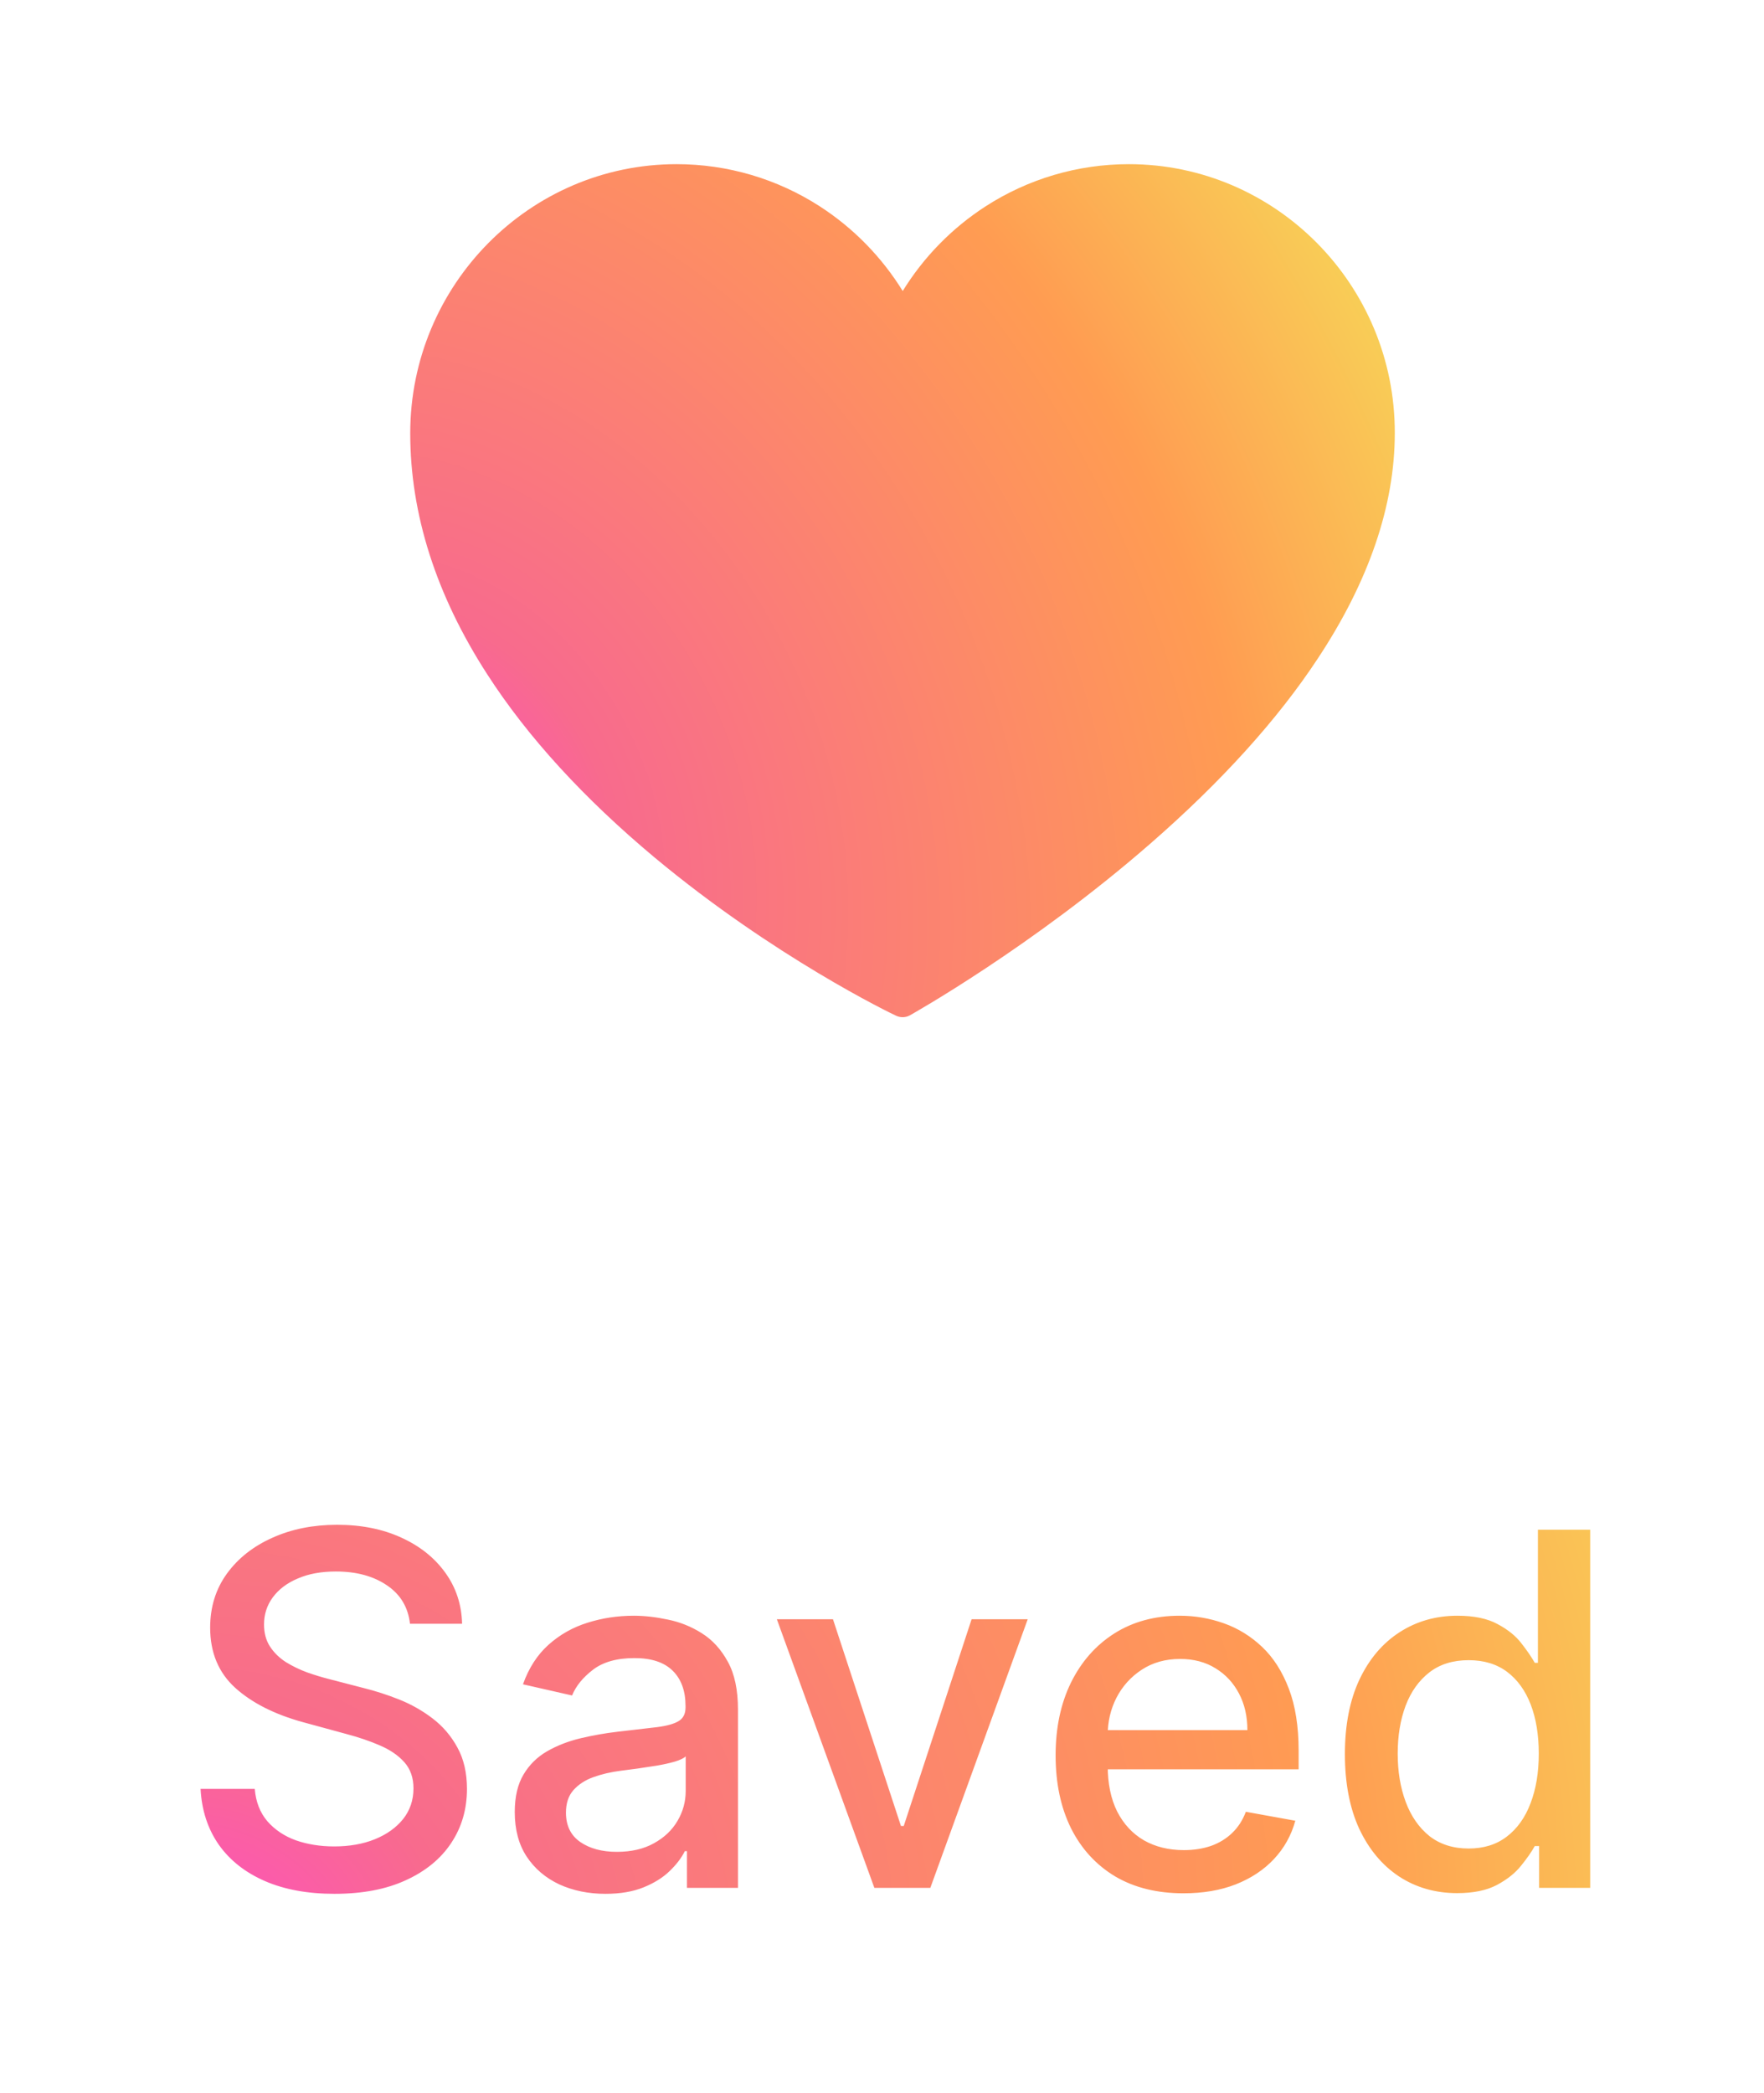 <svg width="43" height="51" viewBox="0 0 43 51" fill="none" xmlns="http://www.w3.org/2000/svg">
<g filter="url(#filter0_d_375_3132)">
<path d="M9.994 35.565C9.949 35.162 9.761 34.849 9.432 34.628C9.102 34.403 8.687 34.291 8.187 34.291C7.829 34.291 7.52 34.348 7.258 34.462C6.997 34.572 6.794 34.726 6.649 34.922C6.507 35.115 6.436 35.335 6.436 35.582C6.436 35.79 6.484 35.969 6.581 36.119C6.68 36.27 6.809 36.396 6.969 36.499C7.13 36.598 7.304 36.682 7.488 36.75C7.673 36.815 7.851 36.869 8.021 36.912L8.873 37.133C9.152 37.202 9.437 37.294 9.73 37.41C10.023 37.527 10.294 37.68 10.544 37.871C10.794 38.061 10.996 38.297 11.149 38.578C11.305 38.859 11.383 39.196 11.383 39.588C11.383 40.082 11.255 40.521 11 40.905C10.747 41.288 10.379 41.591 9.896 41.812C9.416 42.034 8.835 42.145 8.153 42.145C7.5 42.145 6.934 42.041 6.457 41.834C5.98 41.626 5.606 41.332 5.336 40.952C5.067 40.568 4.917 40.114 4.889 39.588H6.21C6.236 39.903 6.338 40.166 6.517 40.376C6.699 40.584 6.93 40.739 7.211 40.841C7.496 40.94 7.807 40.99 8.145 40.99C8.517 40.99 8.848 40.932 9.138 40.815C9.43 40.696 9.66 40.531 9.828 40.321C9.996 40.108 10.079 39.859 10.079 39.575C10.079 39.317 10.005 39.105 9.858 38.94C9.713 38.776 9.515 38.639 9.265 38.531C9.018 38.423 8.738 38.328 8.426 38.246L7.395 37.965C6.696 37.774 6.142 37.494 5.733 37.125C5.327 36.756 5.123 36.267 5.123 35.659C5.123 35.156 5.26 34.717 5.532 34.342C5.805 33.967 6.175 33.676 6.64 33.469C7.106 33.258 7.632 33.153 8.217 33.153C8.808 33.153 9.329 33.257 9.781 33.465C10.236 33.672 10.594 33.957 10.855 34.321C11.116 34.682 11.253 35.097 11.264 35.565H9.994ZM14.759 42.145C14.345 42.145 13.97 42.068 13.634 41.915C13.299 41.758 13.034 41.533 12.838 41.237C12.644 40.942 12.548 40.58 12.548 40.151C12.548 39.781 12.619 39.477 12.761 39.239C12.903 39 13.095 38.811 13.336 38.672C13.578 38.533 13.848 38.428 14.146 38.356C14.444 38.285 14.748 38.231 15.058 38.195C15.45 38.149 15.768 38.112 16.012 38.084C16.257 38.053 16.434 38.003 16.545 37.935C16.656 37.867 16.711 37.756 16.711 37.602V37.572C16.711 37.2 16.606 36.912 16.396 36.707C16.188 36.503 15.879 36.401 15.467 36.401C15.038 36.401 14.7 36.496 14.453 36.686C14.208 36.874 14.039 37.082 13.945 37.312L12.748 37.04C12.89 36.642 13.098 36.321 13.37 36.077C13.646 35.83 13.963 35.651 14.32 35.54C14.678 35.426 15.055 35.369 15.45 35.369C15.711 35.369 15.988 35.401 16.281 35.463C16.576 35.523 16.852 35.633 17.107 35.795C17.366 35.957 17.578 36.189 17.742 36.49C17.907 36.788 17.989 37.176 17.989 37.653V42H16.745V41.105H16.694C16.612 41.27 16.488 41.432 16.323 41.591C16.159 41.75 15.947 41.882 15.688 41.987C15.43 42.092 15.12 42.145 14.759 42.145ZM15.036 41.122C15.389 41.122 15.69 41.053 15.94 40.913C16.193 40.774 16.384 40.592 16.515 40.368C16.649 40.141 16.715 39.898 16.715 39.639V38.795C16.67 38.841 16.582 38.883 16.451 38.923C16.323 38.96 16.177 38.993 16.012 39.021C15.848 39.047 15.687 39.071 15.531 39.094C15.374 39.114 15.244 39.131 15.139 39.145C14.892 39.176 14.666 39.229 14.461 39.303C14.259 39.376 14.098 39.483 13.975 39.622C13.856 39.758 13.796 39.94 13.796 40.168C13.796 40.483 13.913 40.722 14.146 40.883C14.379 41.043 14.676 41.122 15.036 41.122ZM25.052 35.455L22.678 42H21.314L18.937 35.455H20.305L21.962 40.492H22.03L23.684 35.455H25.052ZM28.848 42.132C28.203 42.132 27.647 41.994 27.181 41.719C26.718 41.44 26.36 41.05 26.107 40.547C25.857 40.041 25.732 39.449 25.732 38.77C25.732 38.099 25.857 37.508 26.107 36.997C26.36 36.486 26.712 36.087 27.164 35.8C27.619 35.513 28.15 35.369 28.758 35.369C29.127 35.369 29.485 35.43 29.832 35.553C30.178 35.675 30.489 35.867 30.765 36.128C31.041 36.389 31.258 36.729 31.417 37.146C31.576 37.561 31.656 38.065 31.656 38.659V39.111H26.453V38.156H30.407C30.407 37.821 30.339 37.524 30.203 37.266C30.066 37.004 29.875 36.798 29.627 36.648C29.383 36.497 29.096 36.422 28.767 36.422C28.409 36.422 28.096 36.51 27.829 36.686C27.565 36.859 27.36 37.087 27.215 37.368C27.073 37.646 27.002 37.949 27.002 38.276V39.021C27.002 39.459 27.079 39.831 27.232 40.138C27.389 40.445 27.606 40.679 27.884 40.841C28.163 41 28.488 41.08 28.86 41.08C29.102 41.08 29.322 41.045 29.521 40.977C29.72 40.906 29.892 40.801 30.036 40.662C30.181 40.523 30.292 40.351 30.369 40.146L31.575 40.364C31.478 40.719 31.305 41.03 31.055 41.297C30.808 41.561 30.497 41.767 30.122 41.915C29.75 42.06 29.325 42.132 28.848 42.132ZM35.52 42.128C34.991 42.128 34.52 41.993 34.105 41.723C33.693 41.45 33.369 41.062 33.133 40.56C32.9 40.054 32.784 39.447 32.784 38.74C32.784 38.033 32.902 37.428 33.138 36.925C33.376 36.422 33.703 36.037 34.118 35.77C34.532 35.503 35.003 35.369 35.528 35.369C35.934 35.369 36.261 35.438 36.508 35.574C36.758 35.707 36.952 35.864 37.088 36.043C37.227 36.222 37.335 36.379 37.412 36.516H37.489V33.273H38.763V42H37.518V40.981H37.412C37.335 41.121 37.224 41.28 37.079 41.459C36.937 41.638 36.741 41.794 36.491 41.928C36.241 42.061 35.917 42.128 35.52 42.128ZM35.801 41.041C36.167 41.041 36.477 40.945 36.73 40.751C36.986 40.555 37.179 40.284 37.309 39.938C37.443 39.591 37.51 39.188 37.51 38.727C37.51 38.273 37.444 37.875 37.314 37.534C37.183 37.193 36.991 36.928 36.739 36.737C36.486 36.547 36.173 36.452 35.801 36.452C35.417 36.452 35.098 36.551 34.842 36.75C34.587 36.949 34.393 37.22 34.263 37.564C34.135 37.908 34.071 38.295 34.071 38.727C34.071 39.165 34.136 39.558 34.267 39.908C34.398 40.257 34.591 40.534 34.846 40.739C35.105 40.94 35.423 41.041 35.801 41.041Z" fill="url(#paint0_radial_375_3132)"/>
<path d="M27.517 0C26.273 0 25.065 0.357 24.022 1.03C23.204 1.559 22.515 2.264 22.005 3.091C21.494 2.264 20.805 1.559 19.987 1.03C18.944 0.357 17.736 0 16.492 0C12.913 0 10 2.942 10 6.558C10 8.528 10.631 10.503 11.879 12.433C12.864 13.961 14.237 15.457 15.951 16.889C18.863 19.316 21.723 20.695 21.843 20.749C21.893 20.772 21.946 20.785 22 20.785C22.063 20.785 22.121 20.772 22.179 20.74C22.21 20.722 25.154 19.077 28.058 16.541C29.772 15.046 31.141 13.536 32.121 12.049C33.369 10.164 34 8.316 34 6.553C34.009 2.942 31.096 0 27.517 0Z" fill="url(#paint1_radial_375_3132)"/>
</g>
<defs>
<filter id="filter0_d_375_3132" x="0" y="0" width="44" height="57" filterUnits="userSpaceOnUse" color-interpolation-filters="sRGB">
<feFlood flood-opacity="0" result="BackgroundImageFix"/>
<feColorMatrix in="SourceAlpha" type="matrix" values="0 0 0 0 0 0 0 0 0 0 0 0 0 0 0 0 0 0 127 0" result="hardAlpha"/>
<feOffset dy="4"/>
<feGaussianBlur stdDeviation="2"/>
<feComposite in2="hardAlpha" operator="out"/>
<feColorMatrix type="matrix" values="0 0 0 0 0 0 0 0 0 0 0 0 0 0 0 0 0 0 0.25 0"/>
<feBlend mode="normal" in2="BackgroundImageFix" result="effect1_dropShadow_375_3132"/>
<feBlend mode="normal" in="SourceGraphic" in2="effect1_dropShadow_375_3132" result="shape"/>
</filter>
<radialGradient id="paint0_radial_375_3132" cx="0" cy="0" r="1" gradientUnits="userSpaceOnUse" gradientTransform="translate(4 44.6) rotate(-16.81) scale(40.211 37.068)">
<stop stop-color="#FF4ACC"/>
<stop offset="0.178" stop-color="#F86B8D"/>
<stop offset="0.716" stop-color="#FF9C52"/>
<stop offset="1" stop-color="#F7D657"/>
</radialGradient>
<radialGradient id="paint1_radial_375_3132" cx="0" cy="0" r="1" gradientUnits="userSpaceOnUse" gradientTransform="translate(10 16.628) rotate(-23.177) scale(27.915 33.632)">
<stop stop-color="#FF4ACC"/>
<stop offset="0.178" stop-color="#F86B8D"/>
<stop offset="0.716" stop-color="#FF9C52"/>
<stop offset="1" stop-color="#F7D657"/>
</radialGradient>
</defs>
</svg>
